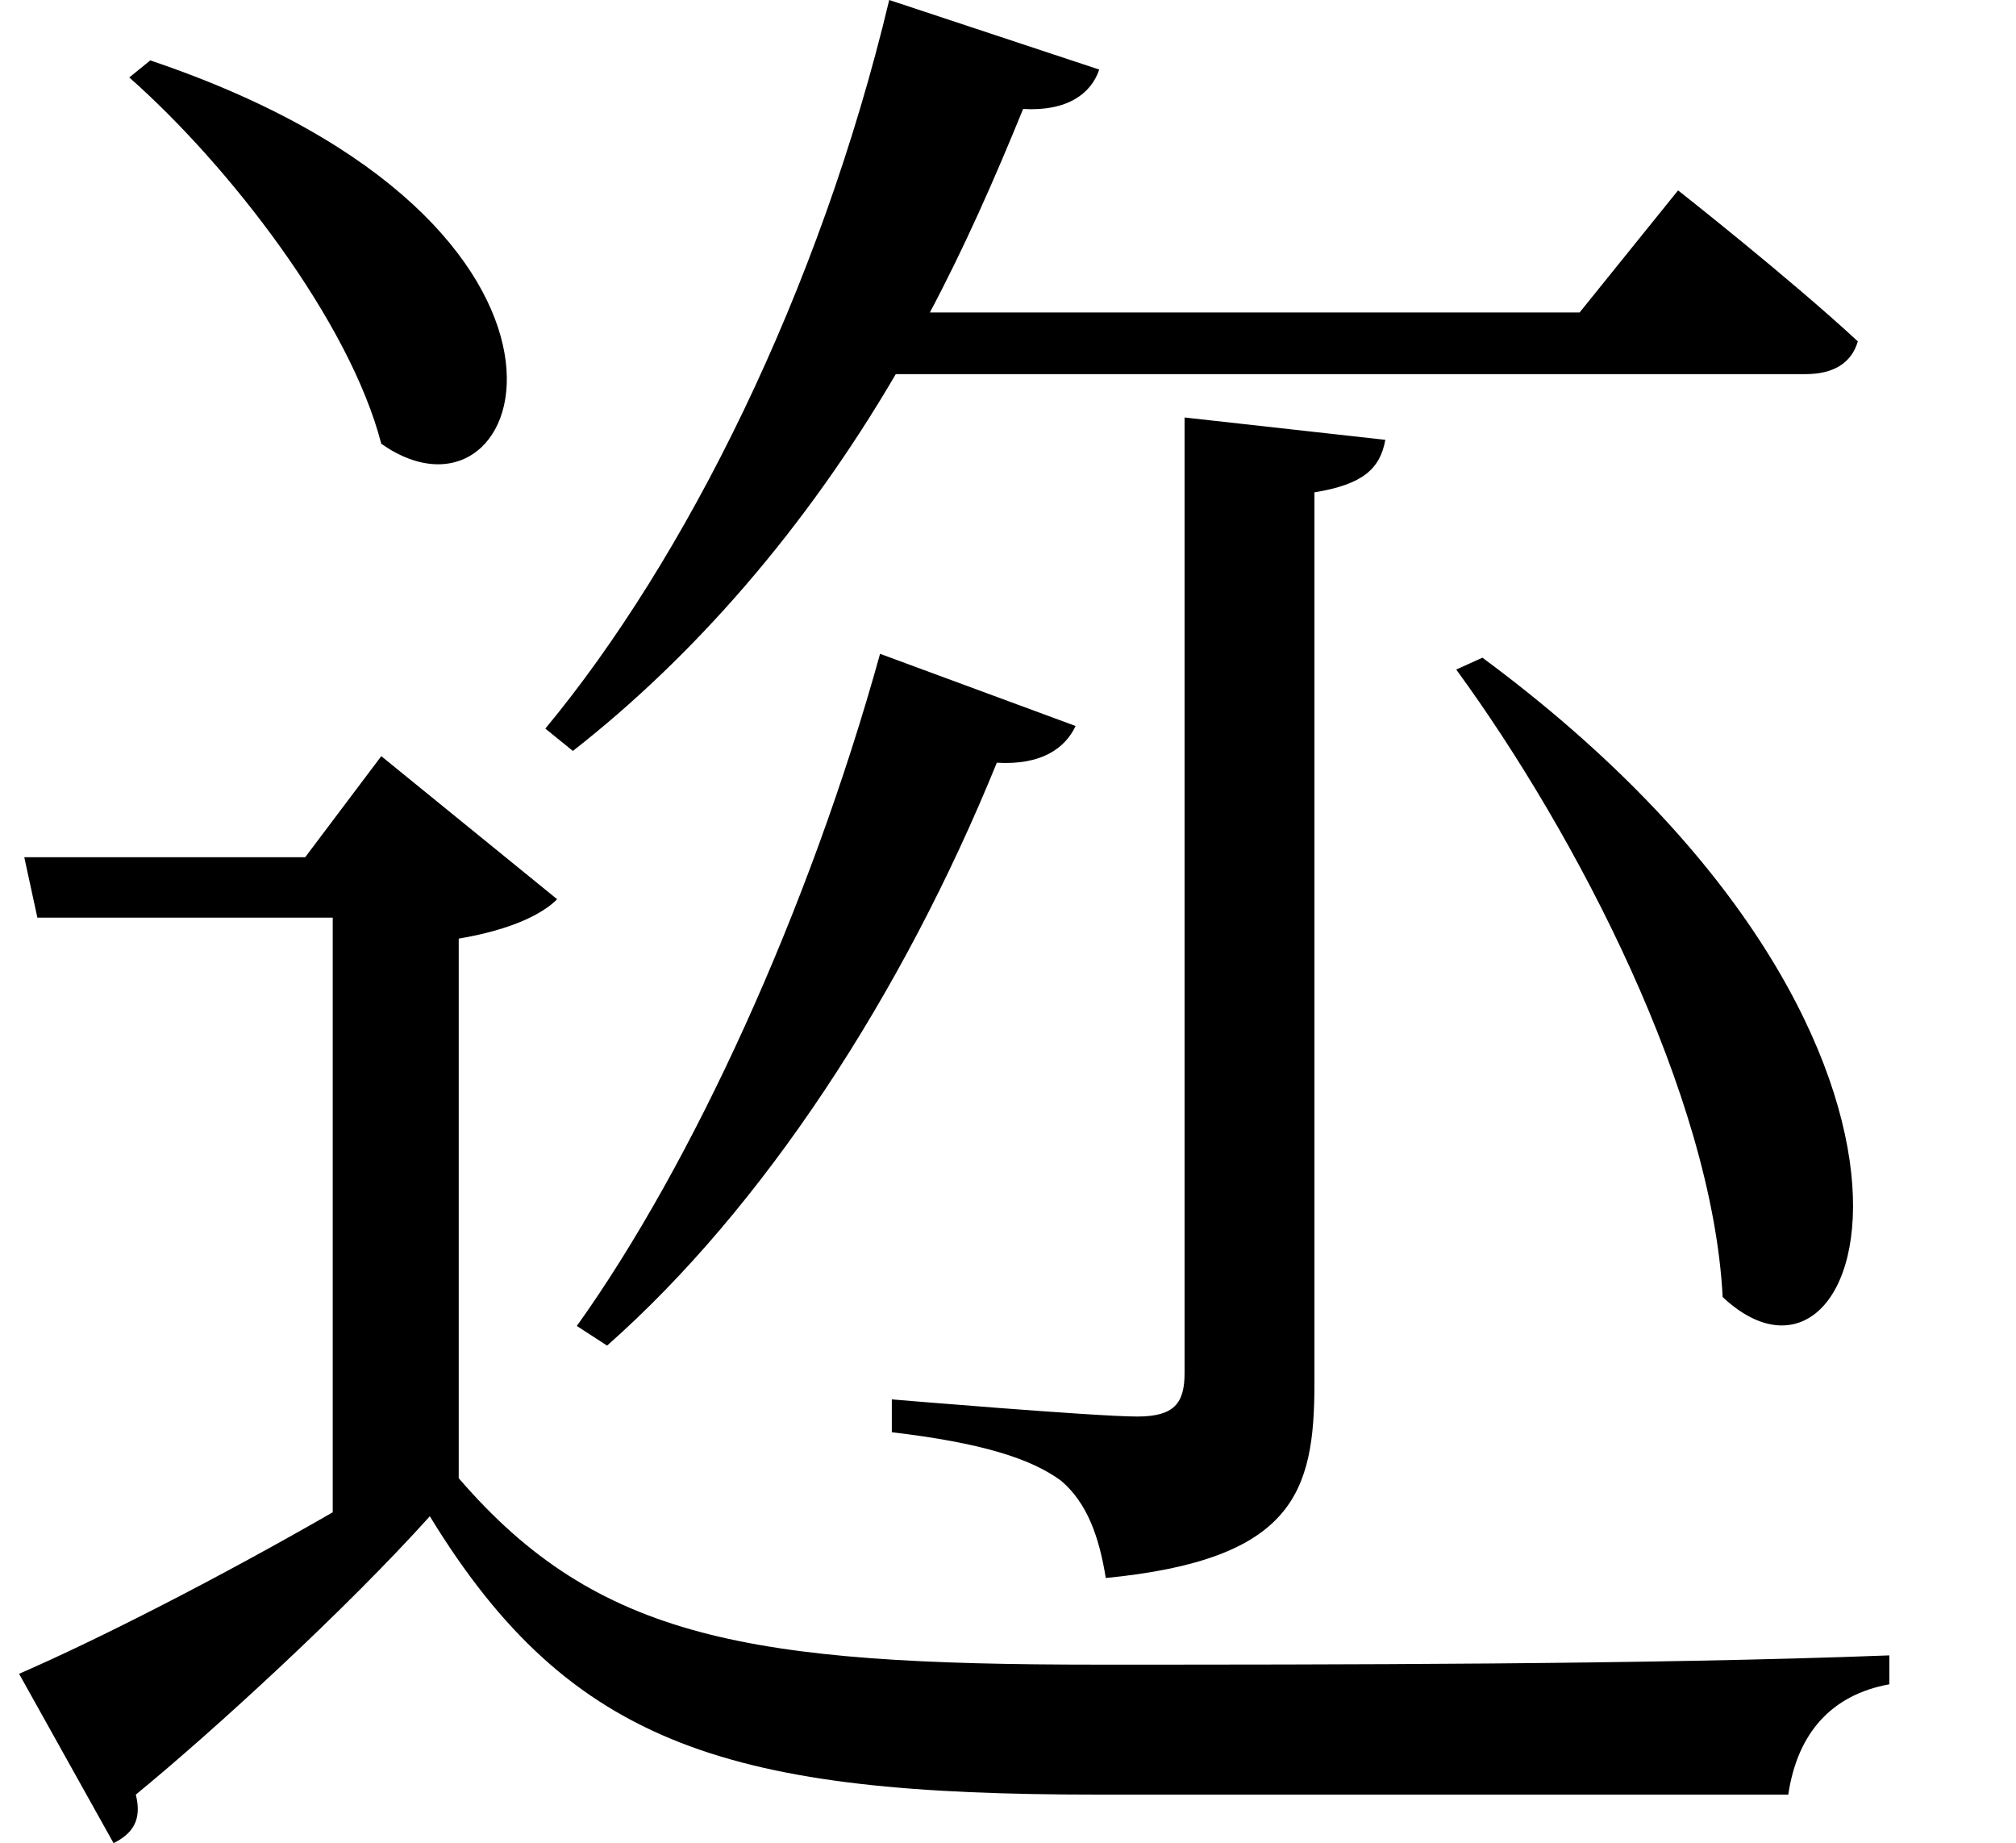 <svg height="21.938" viewBox="0 0 24 21.938" width="24" xmlns="http://www.w3.org/2000/svg">
<path d="M18.312,12.266 L18,12.125 C19.438,10.156 21.047,7.062 21.172,4.656 C22.938,3 24.438,7.734 18.312,12.266 Z M11.141,12.312 C10.297,9.266 8.906,6.234 7.531,4.312 L7.891,4.078 C9.75,5.719 11.406,8.25 12.531,11.016 C13.062,10.984 13.344,11.188 13.469,11.453 Z M2.453,19.375 L2.203,19.172 C3.391,18.125 4.828,16.266 5.203,14.812 C6.984,13.562 8.25,17.422 2.453,19.375 Z M14.766,15.125 L14.766,3.75 C14.766,3.391 14.641,3.234 14.203,3.234 C13.703,3.234 11.281,3.438 11.281,3.438 L11.281,3.047 C12.344,2.922 12.938,2.734 13.297,2.469 C13.609,2.203 13.75,1.797 13.828,1.312 C16.062,1.531 16.312,2.328 16.312,3.625 L16.312,14.234 C16.891,14.328 17.094,14.516 17.156,14.859 Z M11.25,20.094 C10.422,16.625 8.828,13.438 7.156,11.422 L7.484,11.156 C8.922,12.281 10.25,13.797 11.328,15.641 L22.156,15.641 C22.484,15.641 22.703,15.766 22.781,16.031 C21.953,16.797 20.641,17.828 20.641,17.828 L19.469,16.375 L11.734,16.375 C12.141,17.141 12.5,17.953 12.844,18.797 C13.375,18.766 13.656,18.984 13.75,19.266 Z M6.125,8.922 C6.766,9.031 7.125,9.219 7.297,9.391 L5.203,11.094 L4.297,9.891 L0.953,9.891 L1.109,9.172 L4.625,9.172 L4.625,2.094 C3.266,1.312 1.828,0.578 0.891,0.172 L2.016,-1.844 C2.234,-1.734 2.359,-1.578 2.281,-1.266 C3.234,-0.484 4.797,0.953 5.781,2.047 C7.469,-0.719 9.391,-1.266 13.734,-1.266 C16.391,-1.266 19.625,-1.266 21.953,-1.266 C22.062,-0.531 22.469,-0.078 23.156,0.047 L23.156,0.391 C20.281,0.281 16.516,0.281 13.734,0.281 C9.594,0.281 7.781,0.578 6.125,2.5 Z" transform="translate(-0.664, 20.094) scale(1, -1)"/>
</svg>